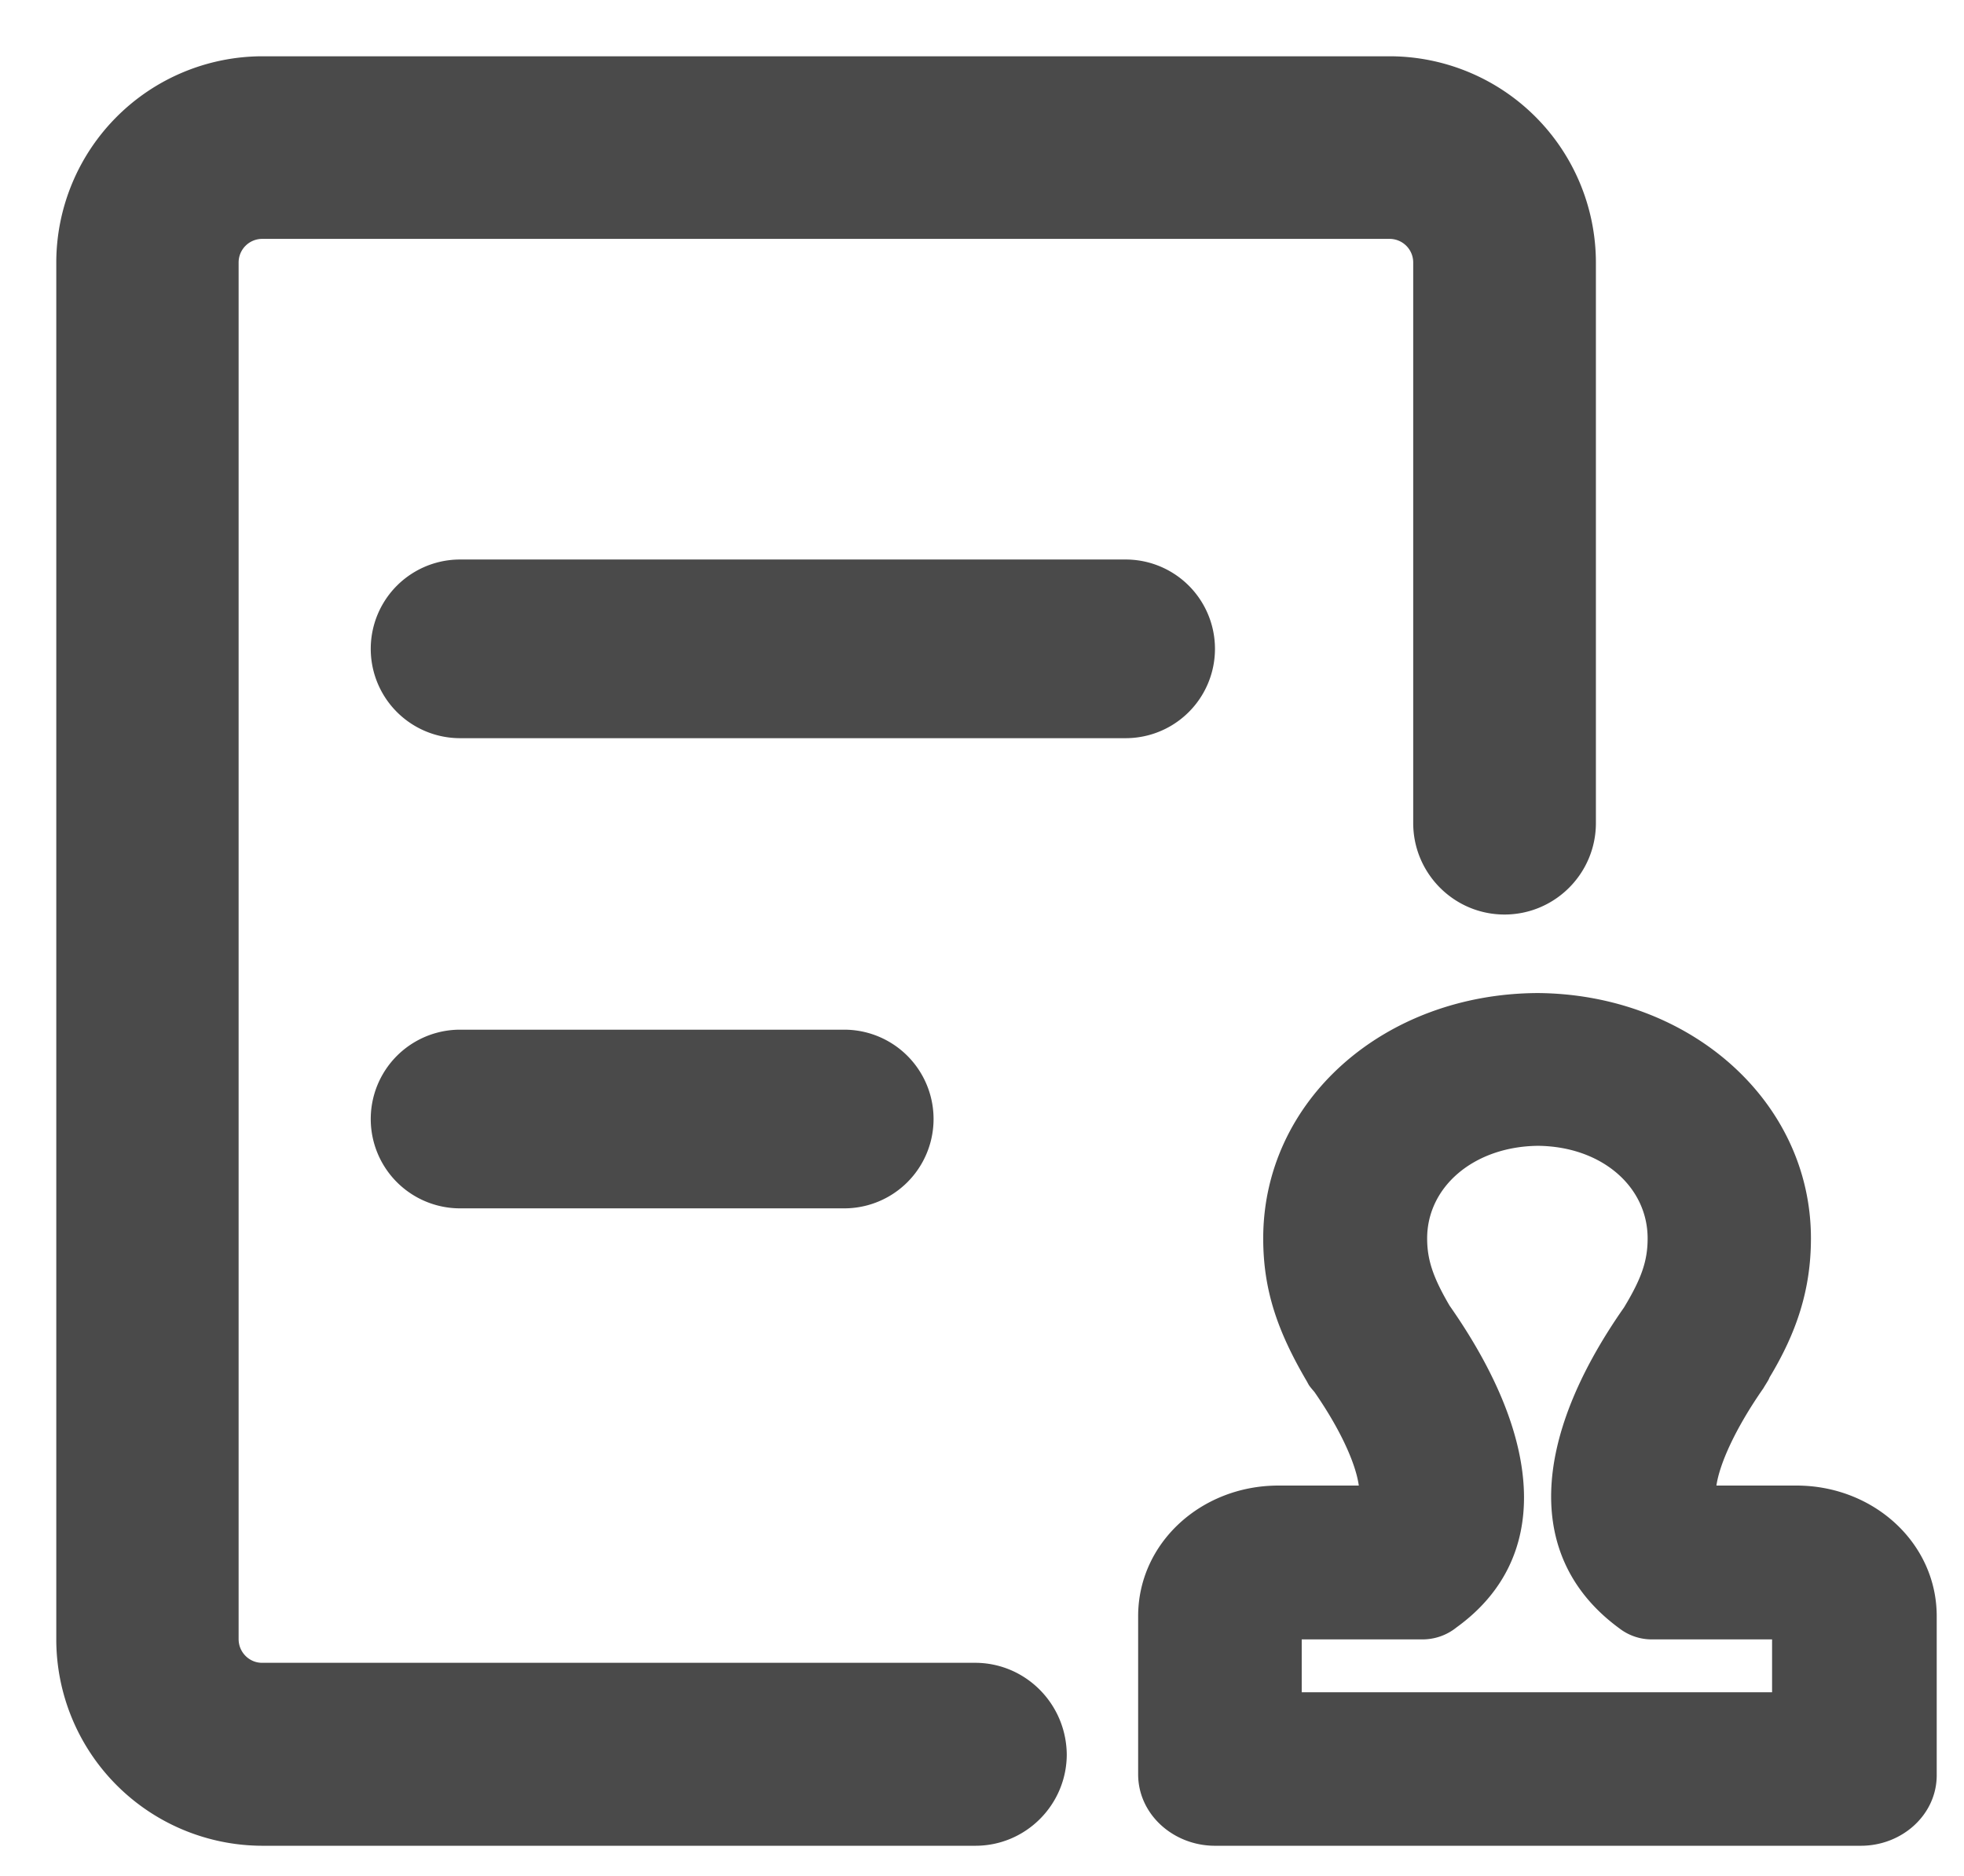 <?xml version="1.0" standalone="no"?><!DOCTYPE svg PUBLIC "-//W3C//DTD SVG 1.1//EN" "http://www.w3.org/Graphics/SVG/1.1/DTD/svg11.dtd"><svg t="1714921757815" class="icon" viewBox="0 0 1072 1024" version="1.1" xmlns="http://www.w3.org/2000/svg" p-id="4414" xmlns:xlink="http://www.w3.org/1999/xlink" width="134" height="128"><path d="M532.187 907.605c27.453 0 49.737 22.235 50.078 49.932 0 27.502-22.333 49.932-49.835 49.932H143.019A112.689 112.689 0 0 1 30.72 894.927V143.262A112.689 112.689 0 0 1 143.019 30.72H758.735a112.689 112.689 0 0 1 112.347 112.542v305.981c0 27.55-22.382 49.932-49.883 49.932-27.502 0-49.835-22.43-49.835-49.932V143.262a12.873 12.873 0 0 0-12.824-12.873H143.019a12.873 12.873 0 0 0-12.776 12.873v751.421c0 7.119 5.754 12.922 12.776 12.922h389.169zM251.124 305.396h363.276a48.762 48.762 0 0 1 0 97.524H251.124a48.762 48.762 0 1 1 0-97.524z m0 256.634h209.676a48.762 48.762 0 1 1 0 97.524h-209.676a48.762 48.762 0 0 1 0-97.524z m729.429 248.832c42.13 0 76.556 31.403 76.556 71.29v86.796c0 21.602-18.92 38.522-41.399 38.522H663.162c-22.626 0-41.935-17.067-41.935-39.01v-86.309c0-39.887 34.377-71.29 76.556-71.29h43.886c-1.609-11.703-9.752-30.232-24.235-51.102-2.828-3.316-2.828-3.316-3.998-5.559-15.994-27.209-23.942-49.786-23.942-78.263 0-75.24 65.829-133.51 149.797-133.9 83.09 0.585 149.163 59.099 149.163 133.9 0 28.526-8.143 51.931-22.577 75.874-0.488 1.219-0.488 1.219-2.146 3.901a39.985 39.985 0 0 0-1.17 1.95c-15.506 22.235-23.991 41.448-25.698 53.199h43.691z m-13.312 112.835v-28.867h-65.243a28.916 28.916 0 0 1-18.139-6.046c-51.444-37.693-48.567-102.107 2.584-175.153 9.509-15.75 12.873-25.356 12.873-37.693 0-28.233-25.112-50.225-59.977-50.517-35.06 0.439-60.367 22.479-60.367 50.517 0 11.995 3.413 21.602 12.239 36.718 51.98 74.216 54.955 138.581 3.901 175.543a29.598 29.598 0 0 1-18.773 6.632h-65.829v28.867h256.731z" fill="#4A4A4A" p-id="4415"></path></svg>